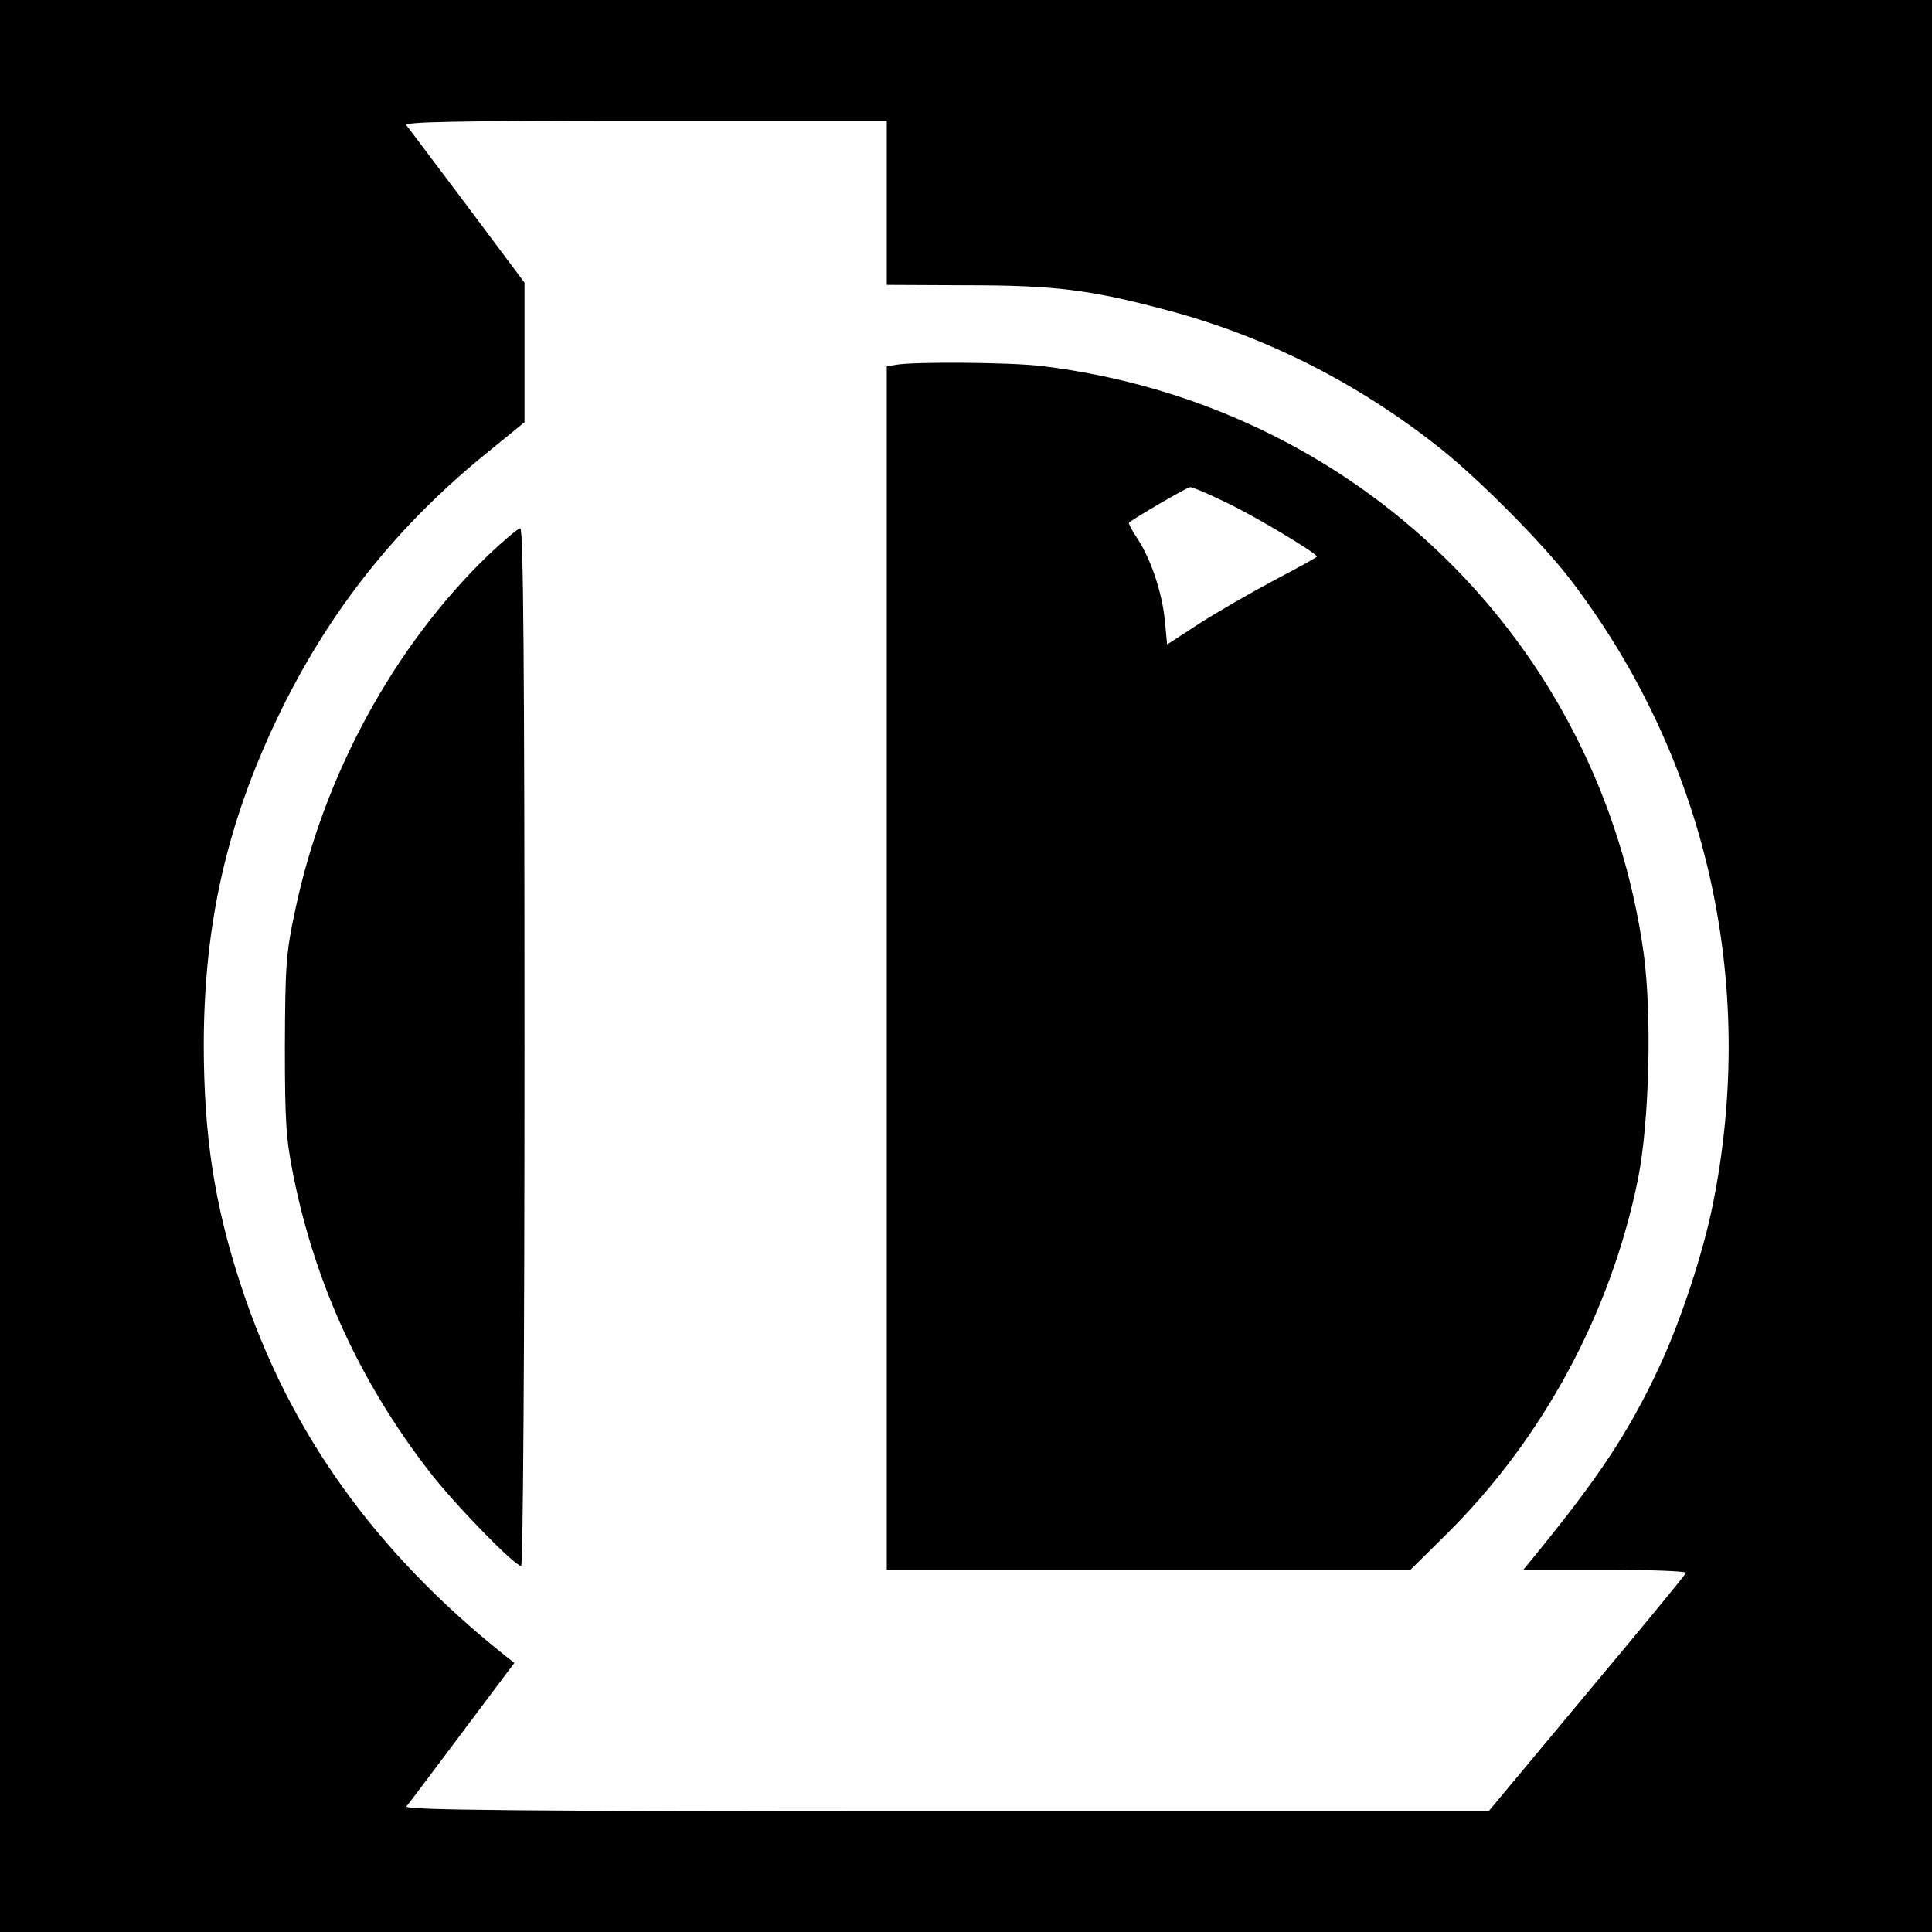 <?xml version="1.0" standalone="no"?>
<!DOCTYPE svg PUBLIC "-//W3C//DTD SVG 20010904//EN"
 "http://www.w3.org/TR/2001/REC-SVG-20010904/DTD/svg10.dtd">
<svg version="1.0" xmlns="http://www.w3.org/2000/svg"
 width="512pt" height="512pt" viewBox="0 0 512 512"
 preserveAspectRatio="xMidYMid meet">

<g transform="translate(0,512) scale(0.1,-0.1)"
fill="#000000" stroke="none">
<path d="M0 2560 l0 -2560 2560 0 2560 0 0 2560 0 2560 -2560 0 -2560 0 0
-2560z m2350 2023 l0 -218 213 -1 c233 0 326 -12 526 -65 266 -70 513 -196
730 -369 105 -84 270 -251 342 -345 362 -473 497 -1069 378 -1658 -26 -129
-85 -308 -142 -430 -81 -173 -159 -291 -333 -504 l-27 -33 218 0 c119 0 215
-4 213 -8 -1 -5 -120 -149 -263 -320 l-260 -312 -1439 0 c-1149 0 -1436 3
-1429 13 6 6 72 95 148 196 l138 184 -24 19 c-345 275 -573 593 -700 980 -71
215 -99 399 -99 643 1 315 60 579 195 862 133 278 313 507 558 705 l97 79 0
185 0 185 -151 202 c-84 111 -156 208 -162 215 -7 9 120 12 632 12 l641 0 0
-217z"/>
<path d="M2373 4153 l-23 -4 0 -1595 0 -1594 694 0 694 0 94 93 c257 254 437
588 509 943 30 152 37 434 15 597 -115 825 -762 1456 -1596 1557 -82 10 -342
12 -387 3z m871 -362 c72 -33 246 -137 246 -146 0 -2 -51 -30 -112 -62 -62
-33 -152 -85 -199 -115 l-86 -56 -6 63 c-7 74 -37 164 -73 218 -14 21 -24 40
-22 42 9 9 154 94 162 94 4 1 45 -16 90 -38z"/>
<path d="M1293 3648 c-249 -241 -435 -582 -510 -937 -25 -116 -27 -145 -28
-361 0 -206 3 -249 23 -348 58 -287 178 -547 360 -782 67 -87 226 -250 243
-250 5 0 9 537 9 1375 0 998 -3 1375 -11 1375 -6 0 -45 -33 -86 -72z"/>
</g>
</svg>
